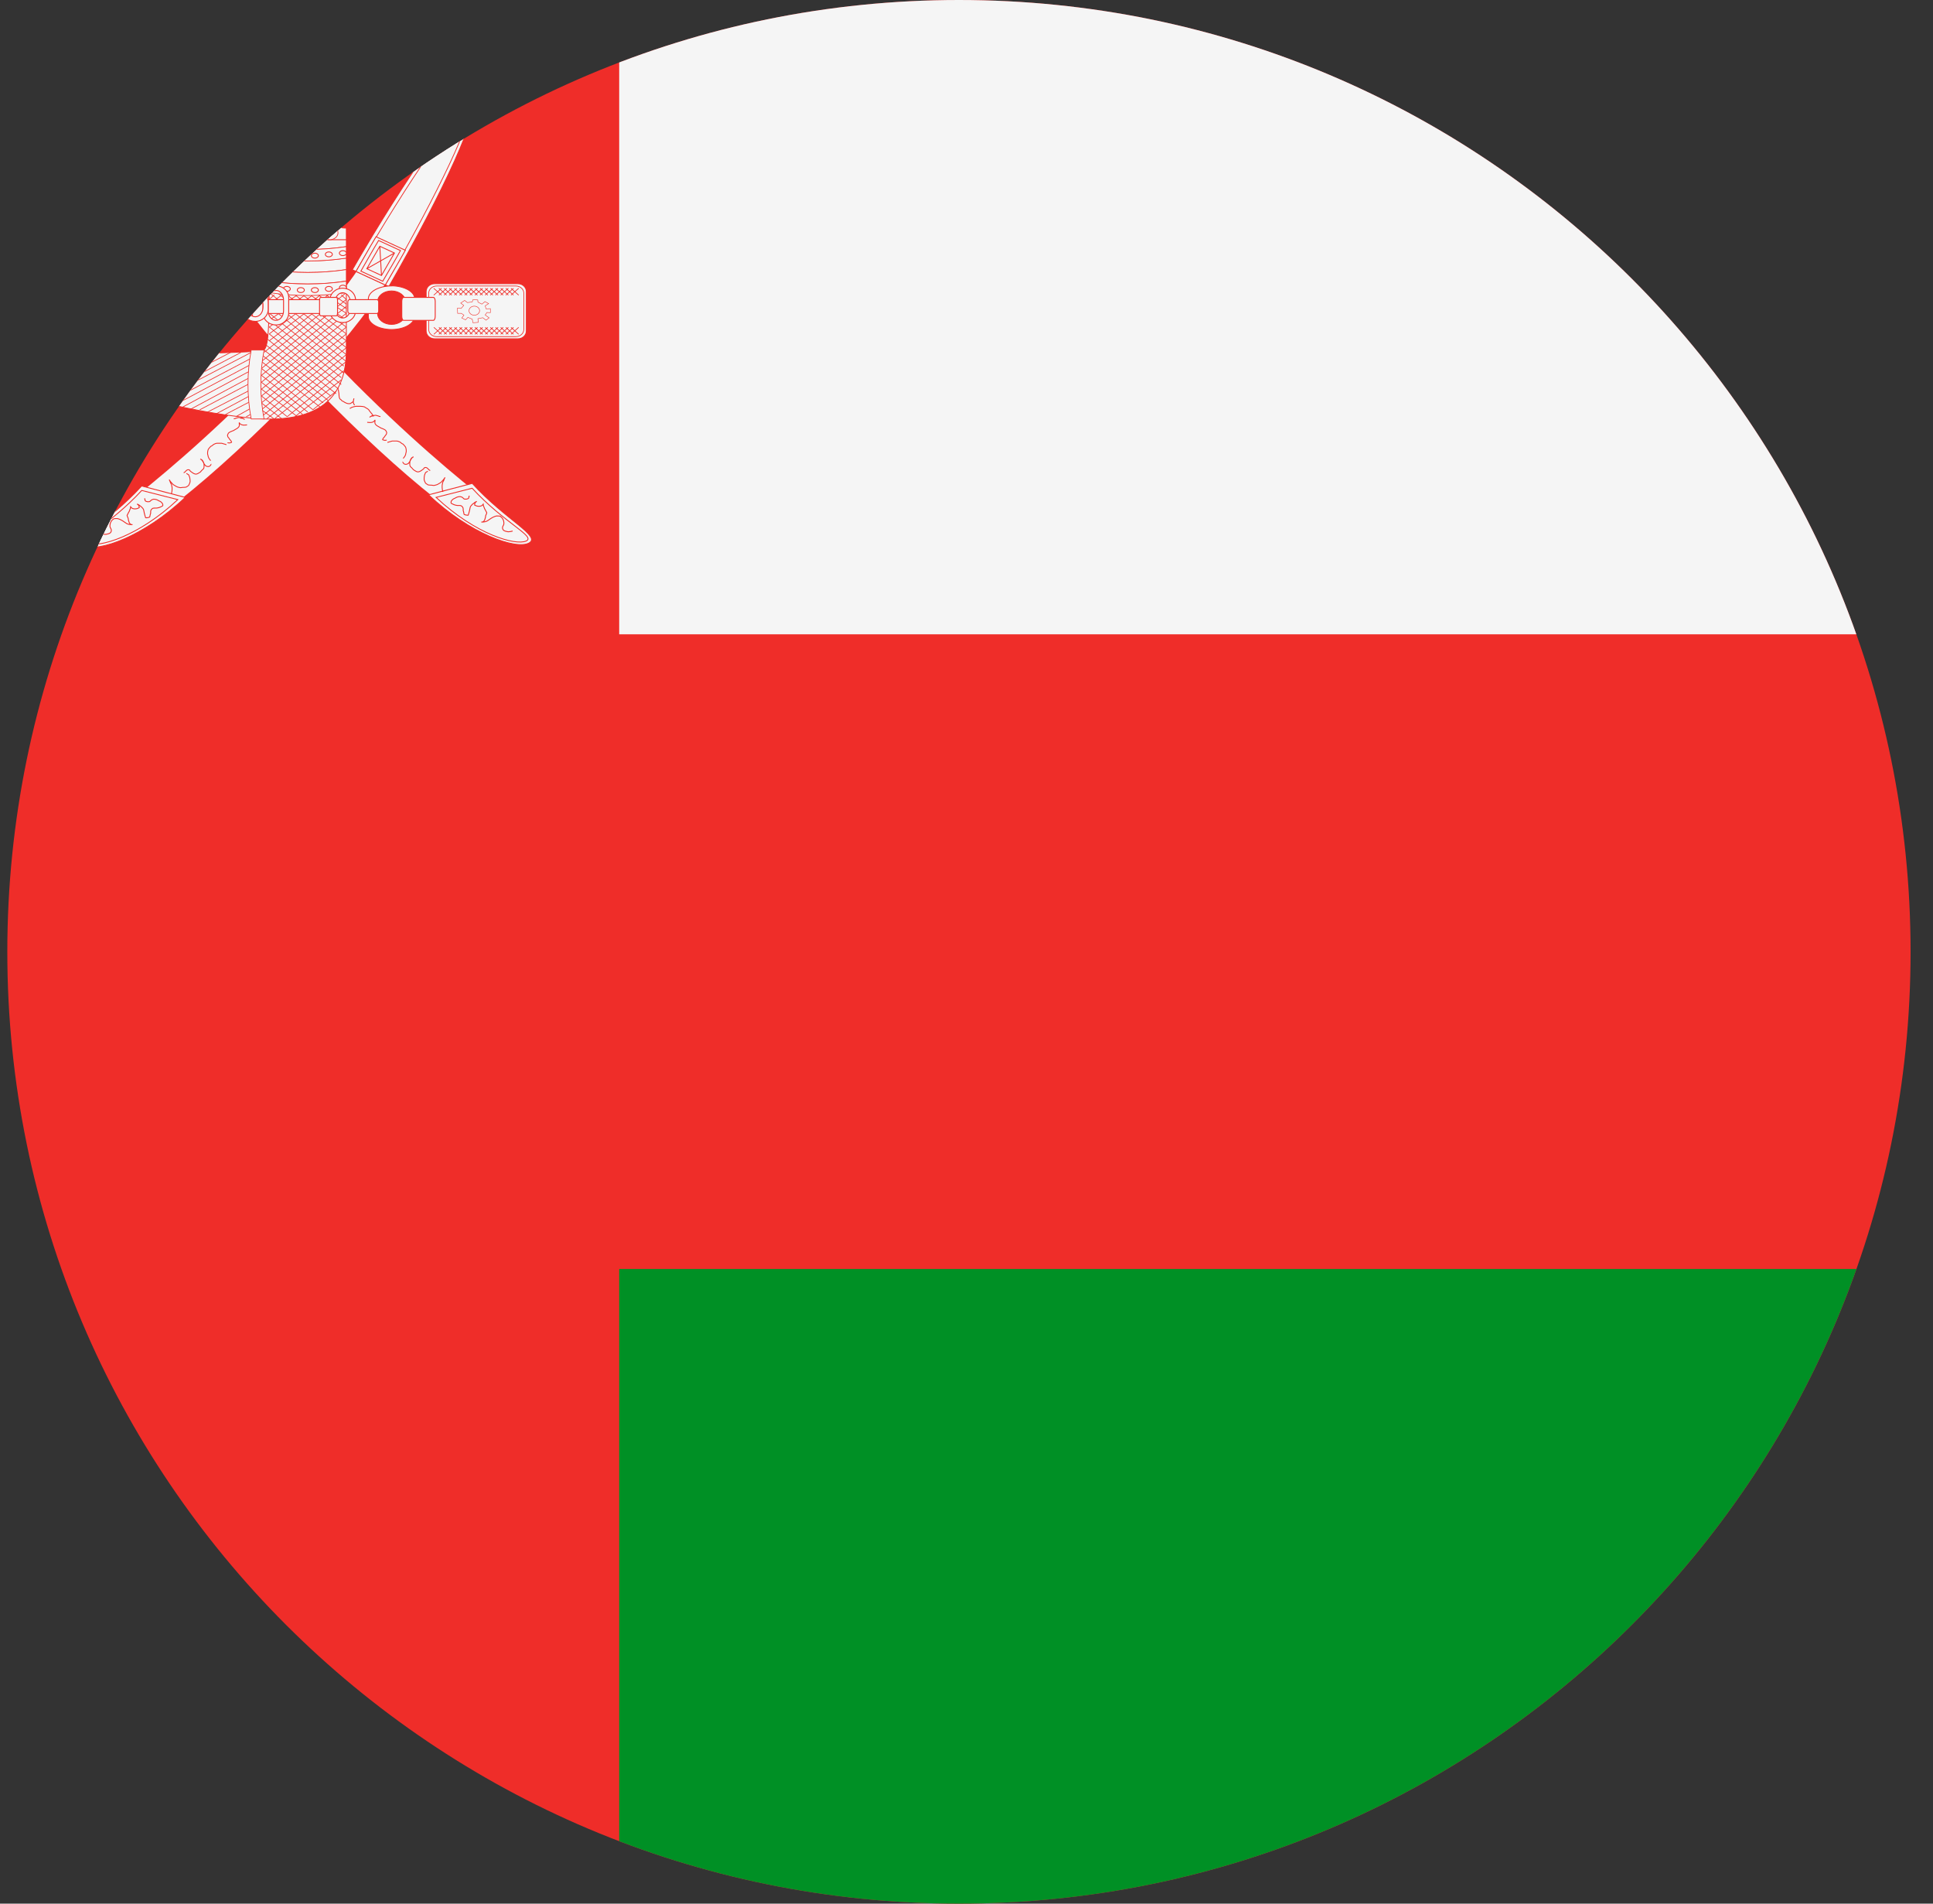 <svg width="65" height="64" viewBox="0 0 65 64" fill="none" xmlns="http://www.w3.org/2000/svg">
<rect x="0" y="0" width="65" height="64" fill="#333333" stroke="none"/>
<g id="Rounded=Oman (OM)">
<g clip-path="url(#clip0_2909_185313)">
<g id="Group">
<path id="Vector" fill-rule="evenodd" clip-rule="evenodd" d="M-2.666 -2.7H66.671V66.425H-2.666V-2.7Z" fill="#EF2D29"/>
<path id="Vector_2" fill-rule="evenodd" clip-rule="evenodd" d="M20.821 42.663H67.871V68.625H20.821V42.663Z" fill="#009025"/>
<path id="Vector_3" fill-rule="evenodd" clip-rule="evenodd" d="M20.821 -2.425H67.871V21.325H20.821V-2.425Z" fill="#F5F5F5"/>
<g id="Group_2">
<g id="Group_3">
<path id="Vector_4" d="M17.419 9.537H14.609C14.454 9.537 14.328 9.656 14.328 9.801V11.127C14.328 11.273 14.454 11.391 14.609 11.391H17.419C17.574 11.391 17.7 11.273 17.7 11.127V9.801C17.7 9.656 17.574 9.537 17.419 9.537Z" fill="#F5F5F5" stroke="#EF2D28" stroke-width="0.032"/>
<path id="Vector_5" d="M17.348 9.616H14.682C14.535 9.616 14.416 9.724 14.416 9.858V11.075C14.416 11.209 14.535 11.317 14.682 11.317H17.348C17.495 11.317 17.614 11.209 17.614 11.075V9.858C17.614 9.724 17.495 9.616 17.348 9.616Z" fill="#F5F5F5" stroke="#EF2D28" stroke-width="0.023"/>
<path id="Vector_6" fill-rule="evenodd" clip-rule="evenodd" d="M15.903 10.077L16.065 10.083L16.071 10.157L16.204 10.225L16.307 10.139L16.432 10.207L16.316 10.281L16.344 10.383L16.49 10.377V10.511L16.374 10.506L16.314 10.59L16.447 10.686L16.344 10.765L16.233 10.681L16.071 10.714L16.08 10.838L15.903 10.85L15.88 10.73L15.734 10.669L15.653 10.753L15.528 10.691L15.601 10.595L15.513 10.534H15.389L15.382 10.359L15.506 10.37L15.595 10.268L15.492 10.189L15.624 10.1L15.719 10.173L15.88 10.15L15.903 10.077Z" fill="#F5F5F5" stroke="#EF2D28" stroke-width="0.015"/>
<path id="Vector_7" d="M15.949 10.597C16.047 10.597 16.127 10.529 16.127 10.445C16.127 10.361 16.047 10.293 15.949 10.293C15.85 10.293 15.771 10.361 15.771 10.445C15.771 10.529 15.85 10.597 15.949 10.597Z" fill="#F5F5F5" stroke="#EF2D28" stroke-width="0.016"/>
<g id="Vector_8">
<path fill-rule="evenodd" clip-rule="evenodd" d="M14.848 9.692L14.586 9.923L14.848 9.692ZM15.021 9.692L14.76 9.923L15.021 9.692ZM15.191 9.692L14.933 9.923L15.191 9.692ZM15.365 9.692L15.106 9.923L15.365 9.692ZM15.538 9.692L15.279 9.923L15.538 9.692ZM15.711 9.692L15.452 9.923L15.711 9.692ZM15.884 9.692L15.626 9.923L15.884 9.692ZM16.057 9.692L15.799 9.923L16.057 9.692ZM16.231 9.692L15.97 9.923L16.231 9.692ZM16.404 9.692L16.14 9.923L16.404 9.692ZM16.572 9.692L16.314 9.923L16.572 9.692ZM16.745 9.692L16.487 9.923L16.745 9.692ZM16.055 9.692L15.799 9.923L16.055 9.692ZM16.921 9.692L16.662 9.923L16.921 9.692ZM17.094 9.692L16.836 9.923L17.094 9.692ZM17.267 9.692L17.009 9.923L17.267 9.692ZM17.441 9.692L17.182 9.923L17.441 9.692ZM17.182 9.692L17.441 9.923L17.182 9.692ZM17.009 9.692L17.267 9.923L17.009 9.692ZM16.836 9.692L17.094 9.923L16.836 9.692ZM16.662 9.692L16.921 9.923L16.662 9.692ZM16.489 9.692L16.748 9.923L16.489 9.692ZM16.316 9.692L16.575 9.923L16.316 9.692ZM16.143 9.692L16.404 9.923L16.143 9.692ZM15.97 9.692L16.228 9.923L15.97 9.692ZM15.794 9.692L16.055 9.923L15.794 9.692ZM15.623 9.692L15.882 9.923L15.623 9.692ZM15.45 9.692L15.709 9.923L15.45 9.692ZM15.277 9.692L15.535 9.923L15.277 9.692ZM15.97 9.692L16.228 9.923L15.97 9.692ZM15.106 9.692L15.362 9.923L15.106 9.692ZM14.93 9.692L15.191 9.923L14.93 9.692ZM14.757 9.692L15.018 9.923L14.757 9.692ZM14.584 9.692L14.848 9.923L14.584 9.692ZM14.848 11.005L14.589 11.239L14.848 11.005ZM15.018 11.005L14.757 11.239L15.018 11.005ZM15.194 11.005L14.933 11.239L15.194 11.005ZM15.365 11.005L15.106 11.239L15.365 11.005ZM15.538 11.005L15.279 11.239L15.538 11.005ZM15.711 11.005L15.452 11.239L15.711 11.005ZM15.884 11.005L15.628 11.239L15.884 11.005ZM16.057 11.005L15.799 11.239L16.057 11.005ZM16.231 11.005L15.97 11.239L16.231 11.005ZM16.401 11.005L16.14 11.239L16.401 11.005ZM16.579 11.005L16.319 11.239L16.579 11.005ZM16.75 11.005L16.492 11.239L16.75 11.005ZM16.057 11.005L15.799 11.239L16.057 11.005ZM16.921 11.005L16.662 11.239L16.921 11.005ZM17.094 11.005L16.836 11.239L17.094 11.005ZM17.267 11.005L17.009 11.239L17.267 11.005ZM17.441 11.005L17.182 11.239L17.441 11.005ZM17.182 11.005L17.441 11.239L17.182 11.005ZM17.009 11.005L17.267 11.239L17.009 11.005ZM16.836 11.005L17.094 11.239L16.836 11.005ZM16.662 11.005L16.921 11.239L16.662 11.005ZM16.489 11.005L16.748 11.239L16.489 11.005ZM16.316 11.005L16.577 11.239L16.316 11.005ZM16.14 11.005L16.401 11.239L16.14 11.005ZM15.97 11.005L16.228 11.239L15.97 11.005ZM15.799 11.005L16.057 11.239L15.799 11.005ZM15.626 11.005L15.884 11.239L15.626 11.005ZM15.452 11.005L15.711 11.239L15.452 11.005ZM15.279 11.005L15.538 11.239L15.279 11.005ZM15.972 11.005L16.231 11.239L15.972 11.005ZM15.108 11.005L15.365 11.239L15.108 11.005ZM14.933 11.005L15.194 11.239L14.933 11.005ZM14.76 11.005L15.021 11.239L14.76 11.005ZM14.589 11.005L14.848 11.239Z" fill="#F5F5F5"/>
<path d="M14.589 11.005L14.848 11.239M14.848 9.692L14.586 9.923L14.848 9.692ZM15.021 9.692L14.76 9.923L15.021 9.692ZM15.191 9.692L14.933 9.923L15.191 9.692ZM15.365 9.692L15.106 9.923L15.365 9.692ZM15.538 9.692L15.279 9.923L15.538 9.692ZM15.711 9.692L15.452 9.923L15.711 9.692ZM15.884 9.692L15.626 9.923L15.884 9.692ZM16.057 9.692L15.799 9.923L16.057 9.692ZM16.231 9.692L15.97 9.923L16.231 9.692ZM16.404 9.692L16.14 9.923L16.404 9.692ZM16.572 9.692L16.314 9.923L16.572 9.692ZM16.745 9.692L16.487 9.923L16.745 9.692ZM16.055 9.692L15.799 9.923L16.055 9.692ZM16.921 9.692L16.662 9.923L16.921 9.692ZM17.094 9.692L16.836 9.923L17.094 9.692ZM17.267 9.692L17.009 9.923L17.267 9.692ZM17.441 9.692L17.182 9.923L17.441 9.692ZM17.182 9.692L17.441 9.923L17.182 9.692ZM17.009 9.692L17.267 9.923L17.009 9.692ZM16.836 9.692L17.094 9.923L16.836 9.692ZM16.662 9.692L16.921 9.923L16.662 9.692ZM16.489 9.692L16.748 9.923L16.489 9.692ZM16.316 9.692L16.575 9.923L16.316 9.692ZM16.143 9.692L16.404 9.923L16.143 9.692ZM15.97 9.692L16.228 9.923L15.97 9.692ZM15.794 9.692L16.055 9.923L15.794 9.692ZM15.623 9.692L15.882 9.923L15.623 9.692ZM15.45 9.692L15.709 9.923L15.45 9.692ZM15.277 9.692L15.535 9.923L15.277 9.692ZM15.97 9.692L16.228 9.923L15.97 9.692ZM15.106 9.692L15.362 9.923L15.106 9.692ZM14.93 9.692L15.191 9.923L14.93 9.692ZM14.757 9.692L15.018 9.923L14.757 9.692ZM14.584 9.692L14.848 9.923L14.584 9.692ZM14.848 11.005L14.589 11.239L14.848 11.005ZM15.018 11.005L14.757 11.239L15.018 11.005ZM15.194 11.005L14.933 11.239L15.194 11.005ZM15.365 11.005L15.106 11.239L15.365 11.005ZM15.538 11.005L15.279 11.239L15.538 11.005ZM15.711 11.005L15.452 11.239L15.711 11.005ZM15.884 11.005L15.628 11.239L15.884 11.005ZM16.057 11.005L15.799 11.239L16.057 11.005ZM16.231 11.005L15.97 11.239L16.231 11.005ZM16.401 11.005L16.14 11.239L16.401 11.005ZM16.579 11.005L16.319 11.239L16.579 11.005ZM16.75 11.005L16.492 11.239L16.75 11.005ZM16.057 11.005L15.799 11.239L16.057 11.005ZM16.921 11.005L16.662 11.239L16.921 11.005ZM17.094 11.005L16.836 11.239L17.094 11.005ZM17.267 11.005L17.009 11.239L17.267 11.005ZM17.441 11.005L17.182 11.239L17.441 11.005ZM17.182 11.005L17.441 11.239L17.182 11.005ZM17.009 11.005L17.267 11.239L17.009 11.005ZM16.836 11.005L17.094 11.239L16.836 11.005ZM16.662 11.005L16.921 11.239L16.662 11.005ZM16.489 11.005L16.748 11.239L16.489 11.005ZM16.316 11.005L16.577 11.239L16.316 11.005ZM16.14 11.005L16.401 11.239L16.14 11.005ZM15.97 11.005L16.228 11.239L15.97 11.005ZM15.799 11.005L16.057 11.239L15.799 11.005ZM15.626 11.005L15.884 11.239L15.626 11.005ZM15.452 11.005L15.711 11.239L15.452 11.005ZM15.279 11.005L15.538 11.239L15.279 11.005ZM15.972 11.005L16.231 11.239L15.972 11.005ZM15.108 11.005L15.365 11.239L15.108 11.005ZM14.933 11.005L15.194 11.239L14.933 11.005ZM14.76 11.005L15.021 11.239L14.76 11.005Z" stroke="#EF2D28" stroke-width="0.023"/>
</g>
</g>
<g id="Group_4">
<path id="Vector_9" d="M6.094 9.45H3.283C3.129 9.45 3.003 9.568 3.003 9.714V11.04C3.003 11.185 3.129 11.304 3.283 11.304H6.094C6.249 11.304 6.374 11.185 6.374 11.04V9.714C6.374 9.568 6.249 9.45 6.094 9.45Z" fill="#F5F5F5" stroke="#EF2D28" stroke-width="0.032"/>
<path id="Vector_10" d="M6.023 9.528H3.357C3.21 9.528 3.091 9.637 3.091 9.771V10.988C3.091 11.121 3.21 11.23 3.357 11.23H6.023C6.17 11.23 6.289 11.121 6.289 10.988V9.771C6.289 9.637 6.17 9.528 6.023 9.528Z" fill="#F5F5F5" stroke="#EF2D28" stroke-width="0.023"/>
<path id="Vector_11" fill-rule="evenodd" clip-rule="evenodd" d="M4.578 9.989L4.74 9.996L4.746 10.07L4.879 10.137L4.982 10.052L5.107 10.12L4.99 10.194L5.019 10.296L5.165 10.289V10.423L5.049 10.418L4.989 10.502L5.122 10.598L5.019 10.677L4.907 10.593L4.746 10.626L4.754 10.75L4.578 10.763L4.555 10.643L4.409 10.582L4.327 10.666L4.203 10.603L4.276 10.508L4.188 10.446H4.063L4.057 10.271L4.181 10.283L4.269 10.181L4.166 10.102L4.299 10.012L4.394 10.085L4.555 10.062L4.578 9.989Z" fill="#F5F5F5" stroke="#EF2D28" stroke-width="0.015"/>
<path id="Vector_12" d="M4.624 10.509C4.722 10.509 4.802 10.441 4.802 10.358C4.802 10.274 4.722 10.206 4.624 10.206C4.525 10.206 4.445 10.274 4.445 10.358C4.445 10.441 4.525 10.509 4.624 10.509Z" fill="#F5F5F5" stroke="#EF2D28" stroke-width="0.016"/>
<g id="Vector_13">
<path fill-rule="evenodd" clip-rule="evenodd" d="M3.522 9.605L3.261 9.836L3.522 9.605ZM3.695 9.605L3.434 9.836L3.695 9.605ZM3.866 9.605L3.608 9.836L3.866 9.605ZM4.039 9.605L3.781 9.836L4.039 9.605ZM4.213 9.605L3.954 9.836L4.213 9.605ZM4.386 9.605L4.127 9.836L4.386 9.605ZM4.559 9.605L4.3 9.836L4.559 9.605ZM4.732 9.605L4.474 9.836L4.732 9.605ZM4.905 9.605L4.644 9.836L4.905 9.605ZM5.079 9.605L4.815 9.836L5.079 9.605ZM5.247 9.605L4.988 9.836L5.247 9.605ZM5.42 9.605L5.162 9.836L5.42 9.605ZM4.73 9.605L4.474 9.836L4.73 9.605ZM5.596 9.605L5.337 9.836L5.596 9.605ZM5.769 9.605L5.51 9.836L5.769 9.605ZM5.942 9.605L5.684 9.836L5.942 9.605ZM6.115 9.605L5.857 9.836L6.115 9.605ZM5.857 9.605L6.115 9.836L5.857 9.605ZM5.684 9.605L5.942 9.836L5.684 9.605ZM5.51 9.605L5.769 9.836L5.51 9.605ZM5.337 9.605L5.596 9.836L5.337 9.605ZM5.164 9.605L5.423 9.836L5.164 9.605ZM4.991 9.605L5.249 9.836L4.991 9.605ZM4.818 9.605L5.079 9.836L4.818 9.605ZM4.644 9.605L4.903 9.836L4.644 9.605ZM4.469 9.605L4.73 9.836L4.469 9.605ZM4.298 9.605L4.557 9.836L4.298 9.605ZM4.125 9.605L4.383 9.836L4.125 9.605ZM3.952 9.605L4.21 9.836L3.952 9.605ZM4.644 9.605L4.903 9.836L4.644 9.605ZM3.781 9.605L4.037 9.836L3.781 9.605ZM3.605 9.605L3.866 9.836L3.605 9.605ZM3.432 9.605L3.693 9.836L3.432 9.605ZM3.259 9.605L3.522 9.836L3.259 9.605ZM3.522 10.918L3.264 11.151L3.522 10.918ZM3.693 10.918L3.432 11.151L3.693 10.918ZM3.869 10.918L3.608 11.151L3.869 10.918ZM4.039 10.918L3.781 11.151L4.039 10.918ZM4.213 10.918L3.954 11.151L4.213 10.918ZM4.386 10.918L4.127 11.151L4.386 10.918ZM4.559 10.918L4.303 11.151L4.559 10.918ZM4.732 10.918L4.474 11.151L4.732 10.918ZM4.905 10.918L4.644 11.151L4.905 10.918ZM5.076 10.918L4.815 11.151L5.076 10.918ZM5.254 10.918L4.993 11.151L5.254 10.918ZM5.425 10.918L5.166 11.151L5.425 10.918ZM4.732 10.918L4.474 11.151L4.732 10.918ZM5.596 10.918L5.337 11.151L5.596 10.918ZM5.769 10.918L5.51 11.151L5.769 10.918ZM5.942 10.918L5.684 11.151L5.942 10.918ZM6.115 10.918L5.857 11.151L6.115 10.918ZM5.857 10.918L6.115 11.151L5.857 10.918ZM5.684 10.918L5.942 11.151L5.684 10.918ZM5.51 10.918L5.769 11.151L5.51 10.918ZM5.337 10.918L5.596 11.151L5.337 10.918ZM5.164 10.918L5.423 11.151L5.164 10.918ZM4.991 10.918L5.252 11.151L4.991 10.918ZM4.815 10.918L5.076 11.151L4.815 10.918ZM4.644 10.918L4.903 11.151L4.644 10.918ZM4.474 10.918L4.732 11.151L4.474 10.918ZM4.3 10.918L4.559 11.151L4.3 10.918ZM4.127 10.918L4.386 11.151L4.127 10.918ZM3.954 10.918L4.213 11.151L3.954 10.918ZM4.647 10.918L4.905 11.151L4.647 10.918ZM3.783 10.918L4.039 11.151L3.783 10.918ZM3.608 10.918L3.869 11.151L3.608 10.918ZM3.434 10.918L3.695 11.151L3.434 10.918ZM3.264 10.918L3.522 11.151Z" fill="#F5F5F5"/>
<path d="M3.264 10.918L3.522 11.151M3.522 9.605L3.261 9.836L3.522 9.605ZM3.695 9.605L3.434 9.836L3.695 9.605ZM3.866 9.605L3.608 9.836L3.866 9.605ZM4.039 9.605L3.781 9.836L4.039 9.605ZM4.213 9.605L3.954 9.836L4.213 9.605ZM4.386 9.605L4.127 9.836L4.386 9.605ZM4.559 9.605L4.3 9.836L4.559 9.605ZM4.732 9.605L4.474 9.836L4.732 9.605ZM4.905 9.605L4.644 9.836L4.905 9.605ZM5.079 9.605L4.815 9.836L5.079 9.605ZM5.247 9.605L4.988 9.836L5.247 9.605ZM5.42 9.605L5.162 9.836L5.42 9.605ZM4.73 9.605L4.474 9.836L4.73 9.605ZM5.596 9.605L5.337 9.836L5.596 9.605ZM5.769 9.605L5.51 9.836L5.769 9.605ZM5.942 9.605L5.684 9.836L5.942 9.605ZM6.115 9.605L5.857 9.836L6.115 9.605ZM5.857 9.605L6.115 9.836L5.857 9.605ZM5.684 9.605L5.942 9.836L5.684 9.605ZM5.51 9.605L5.769 9.836L5.51 9.605ZM5.337 9.605L5.596 9.836L5.337 9.605ZM5.164 9.605L5.423 9.836L5.164 9.605ZM4.991 9.605L5.249 9.836L4.991 9.605ZM4.818 9.605L5.079 9.836L4.818 9.605ZM4.644 9.605L4.903 9.836L4.644 9.605ZM4.469 9.605L4.73 9.836L4.469 9.605ZM4.298 9.605L4.557 9.836L4.298 9.605ZM4.125 9.605L4.383 9.836L4.125 9.605ZM3.952 9.605L4.21 9.836L3.952 9.605ZM4.644 9.605L4.903 9.836L4.644 9.605ZM3.781 9.605L4.037 9.836L3.781 9.605ZM3.605 9.605L3.866 9.836L3.605 9.605ZM3.432 9.605L3.693 9.836L3.432 9.605ZM3.259 9.605L3.522 9.836L3.259 9.605ZM3.522 10.918L3.264 11.151L3.522 10.918ZM3.693 10.918L3.432 11.151L3.693 10.918ZM3.869 10.918L3.608 11.151L3.869 10.918ZM4.039 10.918L3.781 11.151L4.039 10.918ZM4.213 10.918L3.954 11.151L4.213 10.918ZM4.386 10.918L4.127 11.151L4.386 10.918ZM4.559 10.918L4.303 11.151L4.559 10.918ZM4.732 10.918L4.474 11.151L4.732 10.918ZM4.905 10.918L4.644 11.151L4.905 10.918ZM5.076 10.918L4.815 11.151L5.076 10.918ZM5.254 10.918L4.993 11.151L5.254 10.918ZM5.425 10.918L5.166 11.151L5.425 10.918ZM4.732 10.918L4.474 11.151L4.732 10.918ZM5.596 10.918L5.337 11.151L5.596 10.918ZM5.769 10.918L5.51 11.151L5.769 10.918ZM5.942 10.918L5.684 11.151L5.942 10.918ZM6.115 10.918L5.857 11.151L6.115 10.918ZM5.857 10.918L6.115 11.151L5.857 10.918ZM5.684 10.918L5.942 11.151L5.684 10.918ZM5.51 10.918L5.769 11.151L5.51 10.918ZM5.337 10.918L5.596 11.151L5.337 10.918ZM5.164 10.918L5.423 11.151L5.164 10.918ZM4.991 10.918L5.252 11.151L4.991 10.918ZM4.815 10.918L5.076 11.151L4.815 10.918ZM4.644 10.918L4.903 11.151L4.644 10.918ZM4.474 10.918L4.732 11.151L4.474 10.918ZM4.3 10.918L4.559 11.151L4.3 10.918ZM4.127 10.918L4.386 11.151L4.127 10.918ZM3.954 10.918L4.213 11.151L3.954 10.918ZM4.647 10.918L4.905 11.151L4.647 10.918ZM3.783 10.918L4.039 11.151L3.783 10.918ZM3.608 10.918L3.869 11.151L3.608 10.918ZM3.434 10.918L3.695 11.151L3.434 10.918Z" stroke="#EF2D28" stroke-width="0.023"/>
</g>
</g>
<path id="Vector_14" fill-rule="evenodd" clip-rule="evenodd" d="M8.305 13.338C4.11 17.452 2.321 17.972 3.162 18.304C4.003 18.636 6.704 16.512 9.513 13.694C12.323 10.875 14.044 8.365 13.202 8.033C12.361 7.701 12.768 8.966 8.305 13.338Z" fill="#F5F5F5" stroke="#EF2D28" stroke-width="0.039"/>
<path id="Vector_15" fill-rule="evenodd" clip-rule="evenodd" d="M4.758 16.337L6.229 16.723C4.846 18.038 3.29 18.577 2.858 18.346C2.426 18.115 3.636 17.574 4.761 16.34L4.758 16.337Z" fill="#F5F5F5" stroke="#EF2D28" stroke-width="0.03"/>
<path id="Vector_16" fill-rule="evenodd" clip-rule="evenodd" d="M4.766 16.489L5.978 16.797C4.63 18.061 3.297 18.42 2.953 18.265C2.606 18.112 3.673 17.678 4.766 16.489Z" fill="#F5F5F5" stroke="#EF2D28" stroke-width="0.029"/>
<path id="Vector_17" d="M9.28 13.164C9.277 13.184 9.267 13.272 9.258 13.307C9.258 13.356 9.253 13.393 9.248 13.431C9.234 13.464 9.236 13.495 9.194 13.507C9.175 13.538 9.145 13.561 9.108 13.574C9.075 13.598 9.039 13.617 9 13.632C8.96 13.648 8.914 13.651 8.871 13.641C8.834 13.618 8.806 13.594 8.775 13.574C8.768 13.544 8.761 13.499 8.753 13.469C8.766 13.51 8.774 13.552 8.775 13.594C8.772 13.64 8.753 13.661 8.732 13.698" stroke="#EF2D28" stroke-width="0.029"/>
<path id="Vector_18" d="M8.881 13.801L8.87 13.792C8.896 13.815 8.886 13.804 8.828 13.772C8.786 13.754 8.742 13.745 8.688 13.735H8.537C8.479 13.735 8.439 13.743 8.398 13.754C8.367 13.781 8.322 13.796 8.29 13.821C8.261 13.84 8.239 13.867 8.226 13.897C8.197 13.923 8.178 13.963 8.151 13.983C8.139 14.027 8.115 14.025 8.097 14.059C8.149 14.062 8.188 14.068 8.216 14.097C8.261 14.117 8.178 14.077 8.161 14.059C8.127 14.05 8.118 14.041 8.065 14.041C8.017 14.025 7.986 14.051 7.936 14.059C7.907 14.074 7.898 14.079 7.86 14.079" stroke="#EF2D28" stroke-width="0.029"/>
<path id="Vector_19" d="M8.307 14.285C8.284 14.285 8.185 14.302 8.145 14.285C8.1 14.274 8.076 14.255 8.049 14.218C8.035 14.192 8.049 14.264 8.049 14.294C8.044 14.351 8.025 14.351 7.994 14.389C7.963 14.407 7.93 14.432 7.898 14.447C7.869 14.468 7.837 14.484 7.802 14.494C7.767 14.509 7.731 14.522 7.705 14.541C7.669 14.564 7.671 14.592 7.65 14.628C7.656 14.674 7.664 14.702 7.693 14.723C7.707 14.755 7.735 14.787 7.759 14.809C7.784 14.854 7.815 14.874 7.748 14.885C7.71 14.9 7.69 14.888 7.65 14.885" stroke="#EF2D28" stroke-width="0.029"/>
<path id="Vector_20" d="M7.614 14.949C7.587 14.943 7.494 14.916 7.453 14.902H7.302C7.245 14.906 7.233 14.922 7.185 14.94C7.152 14.969 7.131 14.989 7.087 15.007C7.064 15.033 7.018 15.079 7.001 15.113C6.987 15.152 6.98 15.193 6.98 15.235C6.98 15.291 6.997 15.302 7.001 15.351C7.013 15.392 7.035 15.431 7.066 15.465C7.071 15.477 7.075 15.48 7.087 15.483" stroke="#EF2D28" stroke-width="0.029"/>
<path id="Vector_21" d="M7.107 15.602C7.103 15.602 7.093 15.626 7.077 15.646C7.042 15.682 7.038 15.685 6.985 15.685C6.937 15.682 6.943 15.666 6.909 15.655C6.893 15.631 6.873 15.611 6.855 15.579C6.843 15.56 6.832 15.53 6.818 15.511C6.804 15.489 6.787 15.472 6.772 15.451C6.757 15.445 6.752 15.439 6.733 15.436C6.777 15.443 6.782 15.459 6.81 15.481C6.824 15.503 6.836 15.526 6.848 15.549C6.852 15.581 6.862 15.607 6.863 15.646C6.863 15.688 6.863 15.717 6.848 15.752C6.829 15.77 6.817 15.79 6.794 15.805C6.775 15.824 6.757 15.844 6.742 15.866L6.672 15.91C6.65 15.923 6.624 15.937 6.589 15.94C6.544 15.937 6.53 15.925 6.498 15.91C6.468 15.89 6.446 15.876 6.421 15.857C6.4 15.84 6.382 15.82 6.367 15.797C6.327 15.787 6.3 15.791 6.276 15.812C6.255 15.827 6.237 15.845 6.223 15.866C6.211 15.872 6.189 15.89 6.177 15.896" stroke="#EF2D28" stroke-width="0.029"/>
<path id="Vector_22" d="M6.268 15.917C6.28 15.921 6.326 15.953 6.344 15.963C6.356 16.004 6.376 16.025 6.382 16.068C6.393 16.107 6.393 16.152 6.393 16.199C6.382 16.247 6.362 16.282 6.344 16.319C6.314 16.34 6.299 16.355 6.259 16.377C6.221 16.383 6.183 16.387 6.136 16.387C6.106 16.396 6.051 16.401 6.023 16.387C5.98 16.381 5.948 16.364 5.918 16.349C5.883 16.33 5.862 16.31 5.824 16.292C5.804 16.265 5.775 16.24 5.748 16.208C5.724 16.177 5.707 16.159 5.69 16.124C5.706 16.163 5.725 16.199 5.737 16.237C5.76 16.276 5.772 16.291 5.775 16.339C5.791 16.378 5.786 16.426 5.786 16.471C5.781 16.501 5.78 16.558 5.766 16.584V16.613" stroke="#EF2D28" stroke-width="0.029"/>
<path id="Vector_23" d="M4.866 16.767V16.782C4.866 16.745 4.866 16.763 4.883 16.837C4.91 16.867 4.98 16.876 5.034 16.863C5.083 16.826 5.083 16.798 5.171 16.782C5.259 16.787 5.293 16.808 5.341 16.837C5.393 16.854 5.437 16.887 5.463 16.931C5.481 16.976 5.49 17.009 5.432 17.027C5.381 17.057 5.322 17.076 5.261 17.081C5.193 17.081 5.141 17.075 5.11 17.109C5.061 17.153 5.066 17.179 5.066 17.258C5.049 17.282 5.046 17.354 5.034 17.382C4.992 17.402 4.945 17.411 4.897 17.408C4.88 17.365 4.863 17.291 4.851 17.245C4.839 17.197 4.836 17.127 4.805 17.094C4.777 17.057 4.741 17.024 4.7 16.998C4.675 16.973 4.643 16.955 4.607 16.946C4.668 16.972 4.675 17.003 4.683 17.068C4.632 17.09 4.617 17.107 4.532 17.109C4.446 17.103 4.427 17.083 4.395 17.04C4.388 17.109 4.363 17.131 4.346 17.192C4.317 17.232 4.305 17.273 4.273 17.328C4.285 17.393 4.314 17.395 4.317 17.476C4.336 17.53 4.336 17.581 4.378 17.613C4.397 17.635 4.412 17.637 4.456 17.639C4.368 17.639 4.314 17.631 4.256 17.6C4.212 17.574 4.178 17.543 4.134 17.517C4.079 17.48 4.017 17.452 3.951 17.434C3.88 17.434 3.829 17.428 3.8 17.463C3.756 17.491 3.727 17.539 3.707 17.6C3.695 17.67 3.687 17.718 3.724 17.764C3.748 17.816 3.756 17.836 3.724 17.899C3.687 17.942 3.636 17.949 3.553 17.966C3.497 17.964 3.441 17.953 3.402 17.94" stroke="#EF2D28" stroke-width="0.03"/>
<g id="Group_5">
<path id="Vector_24" fill-rule="evenodd" clip-rule="evenodd" d="M13.076 9.634C14.936 6.414 16.17 3.671 15.833 3.515C15.494 3.358 13.708 5.848 11.848 9.068L13.076 9.634V9.634Z" fill="#F5F5F5" stroke="#EF2D28" stroke-width="0.029"/>
<g id="Vector_25">
<path fill-rule="evenodd" clip-rule="evenodd" d="M12.953 9.58C14.747 6.474 15.983 3.848 15.714 3.723C15.442 3.598 13.765 6.02 11.97 9.127" fill="#F5F5F5"/>
<path d="M12.953 9.58C14.747 6.474 15.983 3.848 15.714 3.723C15.442 3.598 13.765 6.02 11.97 9.127" stroke="#EF2D28" stroke-width="0.026"/>
</g>
<path id="Vector_26" fill-rule="evenodd" clip-rule="evenodd" d="M12.645 7.96C12.426 8.323 12.195 8.738 11.971 9.126L12.956 9.581C13.18 9.193 13.425 8.784 13.63 8.414L12.645 7.96Z" fill="#F5F5F5" stroke="#EF2D28" stroke-width="0.029"/>
<path id="Vector_27" fill-rule="evenodd" clip-rule="evenodd" d="M12.73 8.085C12.511 8.45 12.36 8.726 12.135 9.116L12.87 9.455C13.094 9.068 13.261 8.794 13.466 8.424L12.73 8.085Z" fill="#F5F5F5" stroke="#EF2D28" stroke-width="0.029"/>
<g id="Vector_28">
<path fill-rule="evenodd" clip-rule="evenodd" d="M13.264 8.506L12.772 8.279L12.335 9.034L12.828 9.262L13.264 8.506ZM13.264 8.506L12.335 9.034L13.264 8.506ZM12.828 9.262L12.772 8.279L12.828 9.262ZM15.485 4.662L14.993 4.434Z" fill="#F5F5F5"/>
<path d="M15.485 4.662L14.993 4.434M13.264 8.506L12.772 8.279L12.335 9.034L12.828 9.262L13.264 8.506ZM13.264 8.506L12.335 9.034L13.264 8.506ZM12.828 9.262L12.772 8.279L12.828 9.262Z" stroke="#EF2D28" stroke-width="0.029"/>
</g>
<path id="Vector_29" d="M15.482 4.304C15.407 4.323 15.332 4.285 15.315 4.218C15.297 4.152 15.345 4.082 15.421 4.063C15.496 4.044 15.572 4.082 15.588 4.149C15.606 4.215 15.558 4.285 15.482 4.304Z" fill="#EF0000" stroke="#EF2D28" stroke-width="0.038"/>
</g>
<path id="Vector_30" fill-rule="evenodd" clip-rule="evenodd" d="M12.35 13.263C16.544 17.377 18.334 17.897 17.492 18.229C16.651 18.561 13.951 16.437 11.141 13.619C8.332 10.8 6.611 8.29 7.452 7.958C8.293 7.626 7.887 8.891 12.35 13.263Z" fill="#F5F5F5" stroke="#EF2D28" stroke-width="0.039"/>
<path id="Vector_31" fill-rule="evenodd" clip-rule="evenodd" d="M15.883 16.25L14.412 16.636C15.795 17.951 17.352 18.49 17.784 18.259C18.215 18.027 17.005 17.486 15.881 16.252L15.883 16.25Z" fill="#F5F5F5" stroke="#EF2D28" stroke-width="0.03"/>
<path id="Vector_32" fill-rule="evenodd" clip-rule="evenodd" d="M15.876 16.414L14.664 16.722C16.011 17.986 17.345 18.345 17.689 18.19C18.036 18.037 16.969 17.603 15.876 16.414Z" fill="#F5F5F5" stroke="#EF2D28" stroke-width="0.029"/>
<path id="Vector_33" d="M11.375 13.089C11.378 13.109 11.389 13.197 11.397 13.232C11.397 13.281 11.402 13.318 11.408 13.356C11.421 13.389 11.42 13.42 11.461 13.432C11.48 13.463 11.51 13.486 11.547 13.499C11.58 13.523 11.616 13.542 11.655 13.557C11.696 13.573 11.741 13.576 11.784 13.566C11.822 13.543 11.849 13.519 11.88 13.499C11.887 13.469 11.894 13.425 11.902 13.394C11.889 13.435 11.882 13.477 11.88 13.519C11.883 13.565 11.902 13.586 11.923 13.623" stroke="#EF2D28" stroke-width="0.029"/>
<path id="Vector_34" d="M11.774 13.726L11.784 13.717C11.758 13.74 11.768 13.729 11.827 13.697C11.868 13.679 11.913 13.67 11.966 13.66H12.117C12.175 13.66 12.215 13.668 12.256 13.679C12.287 13.706 12.332 13.722 12.364 13.746C12.393 13.765 12.416 13.792 12.428 13.822C12.457 13.848 12.476 13.888 12.504 13.908C12.516 13.952 12.54 13.95 12.557 13.984C12.505 13.987 12.466 13.993 12.438 14.022C12.394 14.042 12.476 14.002 12.493 13.984C12.528 13.975 12.536 13.966 12.59 13.966C12.638 13.95 12.669 13.976 12.718 13.984C12.748 13.999 12.756 14.004 12.794 14.004" stroke="#EF2D28" stroke-width="0.029"/>
<path id="Vector_35" d="M12.348 14.198C12.37 14.198 12.47 14.214 12.509 14.198C12.554 14.187 12.578 14.167 12.605 14.13C12.619 14.105 12.605 14.176 12.605 14.207C12.611 14.263 12.629 14.263 12.66 14.301C12.691 14.32 12.724 14.344 12.757 14.359C12.785 14.38 12.818 14.396 12.853 14.407C12.887 14.422 12.923 14.434 12.949 14.454C12.985 14.477 12.983 14.504 13.004 14.541C12.999 14.587 12.99 14.614 12.961 14.636C12.947 14.668 12.92 14.7 12.896 14.721C12.87 14.767 12.839 14.787 12.906 14.797C12.944 14.812 12.964 14.8 13.004 14.797" stroke="#EF2D28" stroke-width="0.029"/>
<path id="Vector_36" d="M13.027 14.874C13.055 14.868 13.148 14.841 13.189 14.827H13.34C13.397 14.832 13.409 14.847 13.457 14.865C13.489 14.894 13.51 14.914 13.555 14.932C13.577 14.958 13.623 15.004 13.641 15.037C13.655 15.077 13.662 15.118 13.661 15.159C13.661 15.216 13.644 15.227 13.641 15.275C13.629 15.317 13.606 15.357 13.575 15.39C13.57 15.402 13.567 15.405 13.555 15.408" stroke="#EF2D28" stroke-width="0.029"/>
<path id="Vector_37" d="M13.534 15.527C13.539 15.527 13.549 15.551 13.565 15.571C13.6 15.607 13.604 15.61 13.656 15.61C13.705 15.607 13.699 15.591 13.733 15.58C13.749 15.556 13.768 15.536 13.787 15.504C13.799 15.485 13.81 15.454 13.823 15.436C13.838 15.414 13.855 15.397 13.87 15.376C13.884 15.37 13.889 15.364 13.909 15.361C13.865 15.368 13.86 15.383 13.832 15.406C13.818 15.428 13.805 15.451 13.794 15.474C13.789 15.506 13.779 15.532 13.778 15.571C13.778 15.614 13.778 15.642 13.794 15.677C13.812 15.695 13.825 15.715 13.848 15.73C13.867 15.749 13.884 15.769 13.9 15.79L13.97 15.835C13.992 15.848 14.017 15.862 14.053 15.865C14.098 15.862 14.111 15.85 14.144 15.835C14.173 15.815 14.195 15.801 14.221 15.782C14.242 15.765 14.26 15.745 14.275 15.722C14.315 15.712 14.342 15.716 14.366 15.738C14.387 15.752 14.405 15.77 14.418 15.79C14.431 15.796 14.453 15.815 14.465 15.821" stroke="#EF2D28" stroke-width="0.029"/>
<path id="Vector_38" d="M14.386 15.842C14.374 15.846 14.328 15.878 14.31 15.888C14.298 15.929 14.278 15.95 14.272 15.993C14.262 16.032 14.262 16.078 14.262 16.124C14.272 16.172 14.292 16.207 14.31 16.244C14.341 16.265 14.356 16.28 14.395 16.302C14.433 16.308 14.471 16.312 14.518 16.312C14.548 16.321 14.603 16.326 14.632 16.312C14.674 16.306 14.706 16.29 14.736 16.274C14.771 16.255 14.793 16.235 14.83 16.217C14.85 16.19 14.879 16.165 14.906 16.133C14.931 16.102 14.947 16.084 14.964 16.049C14.949 16.088 14.929 16.124 14.917 16.162C14.894 16.201 14.882 16.216 14.879 16.264C14.864 16.303 14.868 16.351 14.868 16.396C14.873 16.426 14.874 16.483 14.888 16.509V16.538" stroke="#EF2D28" stroke-width="0.029"/>
<path id="Vector_39" d="M15.776 16.68V16.695C15.776 16.658 15.776 16.675 15.759 16.749C15.732 16.78 15.661 16.789 15.607 16.776C15.559 16.738 15.559 16.71 15.471 16.695C15.383 16.699 15.349 16.721 15.3 16.749C15.248 16.767 15.205 16.8 15.178 16.843C15.161 16.889 15.151 16.922 15.21 16.939C15.261 16.97 15.32 16.988 15.381 16.994C15.449 16.994 15.5 16.987 15.532 17.022C15.581 17.066 15.576 17.092 15.576 17.17C15.593 17.194 15.595 17.266 15.607 17.295C15.649 17.314 15.697 17.323 15.744 17.321C15.761 17.277 15.778 17.203 15.79 17.157C15.803 17.109 15.805 17.039 15.837 17.007C15.865 16.969 15.9 16.937 15.942 16.911C15.966 16.886 15.999 16.868 16.034 16.858C15.973 16.885 15.966 16.915 15.959 16.98C16.01 17.002 16.025 17.02 16.11 17.022C16.195 17.015 16.215 16.996 16.247 16.952C16.254 17.022 16.278 17.044 16.296 17.105C16.325 17.144 16.337 17.186 16.369 17.24C16.356 17.305 16.327 17.308 16.325 17.388C16.305 17.443 16.305 17.493 16.264 17.526C16.244 17.547 16.23 17.55 16.186 17.552C16.273 17.552 16.327 17.543 16.386 17.513C16.43 17.486 16.464 17.456 16.508 17.43C16.563 17.393 16.625 17.365 16.691 17.347C16.761 17.347 16.813 17.34 16.842 17.375C16.886 17.404 16.915 17.452 16.935 17.513C16.947 17.582 16.954 17.63 16.918 17.676C16.893 17.729 16.886 17.748 16.918 17.811C16.954 17.855 17.005 17.862 17.088 17.879C17.144 17.877 17.201 17.866 17.239 17.853" stroke="#EF2D28" stroke-width="0.03"/>
<g id="Group_6">
<path id="Vector_40" fill-rule="evenodd" clip-rule="evenodd" d="M7.567 9.547C5.707 6.327 4.473 3.583 4.809 3.428C5.149 3.271 6.934 5.76 8.795 8.98L7.567 9.547V9.547Z" fill="#F5F5F5" stroke="#EF2D28" stroke-width="0.029"/>
<g id="Vector_41">
<path fill-rule="evenodd" clip-rule="evenodd" d="M7.69 9.493C5.895 6.386 4.659 3.76 4.929 3.636C5.2 3.51 6.878 5.933 8.672 9.039" fill="#F5F5F5"/>
<path d="M7.69 9.493C5.895 6.386 4.659 3.76 4.929 3.636C5.2 3.51 6.878 5.933 8.672 9.039" stroke="#EF2D28" stroke-width="0.026"/>
</g>
<path id="Vector_42" fill-rule="evenodd" clip-rule="evenodd" d="M7.998 7.872C8.216 8.235 8.448 8.651 8.672 9.039L7.687 9.493C7.463 9.106 7.217 8.696 7.013 8.327L7.998 7.872Z" fill="#F5F5F5" stroke="#EF2D28" stroke-width="0.029"/>
<path id="Vector_43" fill-rule="evenodd" clip-rule="evenodd" d="M7.912 7.997C8.132 8.362 8.283 8.639 8.508 9.028L7.772 9.368C7.549 8.98 7.382 8.706 7.177 8.337L7.912 7.997Z" fill="#F5F5F5" stroke="#EF2D28" stroke-width="0.029"/>
<g id="Vector_44">
<path fill-rule="evenodd" clip-rule="evenodd" d="M7.378 8.418L7.871 8.191L8.307 8.947L7.815 9.174L7.378 8.418ZM7.378 8.418L8.307 8.947L7.378 8.418ZM7.815 9.174L7.871 8.191L7.815 9.174ZM5.157 4.574L5.65 4.347Z" fill="#F5F5F5"/>
<path d="M5.157 4.574L5.65 4.347M7.378 8.418L7.871 8.191L8.307 8.947L7.815 9.174L7.378 8.418ZM7.378 8.418L8.307 8.947L7.378 8.418ZM7.815 9.174L7.871 8.191L7.815 9.174Z" stroke="#EF2D28" stroke-width="0.029"/>
</g>
<path id="Vector_45" d="M5.16 4.217C5.236 4.236 5.311 4.197 5.328 4.131C5.345 4.064 5.298 3.995 5.222 3.976C5.146 3.956 5.071 3.995 5.054 4.061C5.037 4.128 5.084 4.197 5.16 4.217Z" fill="#EF0000" stroke="#EF2D28" stroke-width="0.038"/>
</g>
<g id="Group_7">
<path id="Vector_46" fill-rule="evenodd" clip-rule="evenodd" d="M9.054 7.906C9.054 10.61 9.07 11.629 8.872 11.768C8.683 11.919 3.437 11.768 3.437 12.54C3.437 13.312 7.756 14.089 9.054 14.089C10.784 14.089 11.646 13.315 11.646 11.768V7.908H9.054V7.906Z" fill="#F5F5F5" stroke="#EF2D28" stroke-width="0.027"/>
<path id="Vector_47" fill-rule="evenodd" clip-rule="evenodd" d="M9.055 8.678V9.064C9.912 9.192 10.788 9.192 11.645 9.064V8.678C10.788 8.806 9.912 8.806 9.055 8.678V8.678Z" fill="#F5F5F5" stroke="#EF2D28" stroke-width="0.023"/>
<path id="Vector_48" fill-rule="evenodd" clip-rule="evenodd" d="M9.055 7.906V8.292C9.912 8.42 10.788 8.42 11.645 8.292V7.906C10.788 8.034 9.912 8.034 9.055 7.906V7.906Z" fill="#F5F5F5" stroke="#EF2D28" stroke-width="0.023"/>
<path id="Vector_49" fill-rule="evenodd" clip-rule="evenodd" d="M9.055 8.292V8.678C9.912 8.806 10.788 8.806 11.645 8.678V8.292C10.788 8.42 9.912 8.42 9.055 8.292V8.292Z" fill="#F5F5F5" stroke="#EF2D28" stroke-width="0.023"/>
<path id="Vector_50" fill-rule="evenodd" clip-rule="evenodd" d="M9.055 9.064V9.45C9.912 9.578 10.788 9.578 11.645 9.45V9.064C10.788 9.192 9.912 9.192 9.055 9.064V9.064Z" fill="#F5F5F5" stroke="#EF2D28" stroke-width="0.023"/>
<path id="Vector_51" d="M9.172 8.594C9.238 8.594 9.291 8.556 9.291 8.51C9.291 8.464 9.238 8.427 9.172 8.427C9.107 8.427 9.054 8.464 9.054 8.51C9.054 8.556 9.107 8.594 9.172 8.594Z" fill="#F5F5F5" stroke="#EF2D28" stroke-width="0.029"/>
<path id="Vector_52" d="M9.644 8.635C9.709 8.635 9.762 8.598 9.762 8.552C9.762 8.506 9.709 8.469 9.644 8.469C9.578 8.469 9.525 8.506 9.525 8.552C9.525 8.598 9.578 8.635 9.644 8.635Z" fill="#F5F5F5" stroke="#EF2D28" stroke-width="0.029"/>
<path id="Vector_53" d="M10.116 8.678C10.181 8.678 10.234 8.64 10.234 8.594C10.234 8.548 10.181 8.511 10.116 8.511C10.05 8.511 9.997 8.548 9.997 8.594C9.997 8.64 10.05 8.678 10.116 8.678Z" fill="#F5F5F5" stroke="#EF2D28" stroke-width="0.029"/>
<path id="Vector_54" d="M10.587 8.678C10.653 8.678 10.706 8.64 10.706 8.594C10.706 8.548 10.653 8.511 10.587 8.511C10.522 8.511 10.469 8.548 10.469 8.594C10.469 8.64 10.522 8.678 10.587 8.678Z" fill="#F5F5F5" stroke="#EF2D28" stroke-width="0.029"/>
<path id="Vector_55" d="M11.058 8.635C11.123 8.635 11.176 8.598 11.176 8.552C11.176 8.506 11.123 8.469 11.058 8.469C10.992 8.469 10.94 8.506 10.94 8.552C10.94 8.598 10.992 8.635 11.058 8.635Z" fill="#F5F5F5" stroke="#EF2D28" stroke-width="0.029"/>
<path id="Vector_56" d="M11.53 8.594C11.596 8.594 11.649 8.556 11.649 8.51C11.649 8.464 11.596 8.427 11.53 8.427C11.465 8.427 11.412 8.464 11.412 8.51C11.412 8.556 11.465 8.594 11.53 8.594Z" fill="#F5F5F5" stroke="#EF2D28" stroke-width="0.029"/>
<g id="Vector_57">
<path fill-rule="evenodd" clip-rule="evenodd" d="M9.054 9.836L11.645 11.923L9.054 9.836ZM9.313 9.836L11.648 11.69L9.313 9.836ZM9.657 9.914L11.648 11.461L9.657 9.914ZM9.916 9.912L11.648 11.227L9.916 9.912ZM10.177 9.914L11.645 10.996L10.177 9.914ZM10.435 9.914L11.645 10.765L10.435 9.914ZM10.694 9.914L11.645 10.532L10.694 9.914ZM10.957 9.914L11.65 10.377L10.957 9.914ZM11.213 9.914L11.648 10.224L11.213 9.914ZM11.475 9.914L11.645 10.067L11.475 9.914ZM9.054 10.067L11.645 12.156L9.054 10.067ZM11.645 9.838L8.791 12.154L11.645 9.838ZM11.384 9.836L8.879 11.847L11.384 9.836ZM11.04 9.914L9.052 11.459L11.04 9.914ZM10.779 9.914L9.052 11.227L10.779 9.914ZM10.523 9.914L9.054 10.996L10.523 9.914ZM10.264 9.914L9.054 10.765L10.264 9.914ZM10.006 9.914L9.054 10.532L10.006 9.914ZM9.742 9.914L9.052 10.377L9.742 9.914ZM9.484 9.914L9.052 10.224L9.484 9.914ZM9.223 9.914L9.052 10.067L9.223 9.914ZM11.645 10.067L8.791 12.39L11.645 10.067ZM11.645 10.303L8.791 12.619L11.645 10.303ZM11.645 10.532L8.791 12.85L11.645 10.532ZM11.645 10.763L8.791 13.085L11.645 10.763ZM11.645 10.998L8.791 13.315L11.645 10.998ZM11.645 11.227L8.791 13.546L11.645 11.227ZM11.645 11.459L8.791 13.777L11.645 11.459ZM11.645 11.692L8.791 14.01L11.645 11.692ZM11.645 11.923L8.964 14.086L11.645 11.923ZM11.645 12.154L9.225 14.086L11.645 12.154ZM11.557 12.464L9.655 14.01L11.557 12.464ZM11.475 12.771L9.918 14.008L11.475 12.771ZM11.301 13.157L10.521 13.775L11.301 13.157ZM9.054 10.298L11.56 12.307L9.054 10.298ZM9.054 10.53L11.56 12.54L9.054 10.53ZM9.054 10.765L11.475 12.695L9.054 10.765ZM9.054 10.994L11.475 12.928L9.054 10.994ZM9.054 11.227L11.387 13.081L9.054 11.227ZM8.967 11.382L11.301 13.236L8.967 11.382ZM8.967 11.616L11.128 13.317L8.967 11.616ZM8.881 11.768L11.043 13.469L8.881 11.768ZM8.791 11.921L10.865 13.543L8.791 11.921ZM8.791 12.152L10.779 13.698L8.791 12.152ZM8.791 12.385L10.523 13.775Z" fill="#F5F5F5"/>
<path d="M8.791 12.385L10.523 13.775M9.054 9.836L11.645 11.923L9.054 9.836ZM9.313 9.836L11.648 11.69L9.313 9.836ZM9.657 9.914L11.648 11.461L9.657 9.914ZM9.916 9.912L11.648 11.227L9.916 9.912ZM10.177 9.914L11.645 10.996L10.177 9.914ZM10.435 9.914L11.645 10.765L10.435 9.914ZM10.694 9.914L11.645 10.532L10.694 9.914ZM10.957 9.914L11.65 10.377L10.957 9.914ZM11.213 9.914L11.648 10.224L11.213 9.914ZM11.475 9.914L11.645 10.067L11.475 9.914ZM9.054 10.067L11.645 12.156L9.054 10.067ZM11.645 9.838L8.791 12.154L11.645 9.838ZM11.384 9.836L8.879 11.847L11.384 9.836ZM11.04 9.914L9.052 11.459L11.04 9.914ZM10.779 9.914L9.052 11.227L10.779 9.914ZM10.523 9.914L9.054 10.996L10.523 9.914ZM10.264 9.914L9.054 10.765L10.264 9.914ZM10.006 9.914L9.054 10.532L10.006 9.914ZM9.742 9.914L9.052 10.377L9.742 9.914ZM9.484 9.914L9.052 10.224L9.484 9.914ZM9.223 9.914L9.052 10.067L9.223 9.914ZM11.645 10.067L8.791 12.39L11.645 10.067ZM11.645 10.303L8.791 12.619L11.645 10.303ZM11.645 10.532L8.791 12.85L11.645 10.532ZM11.645 10.763L8.791 13.085L11.645 10.763ZM11.645 10.998L8.791 13.315L11.645 10.998ZM11.645 11.227L8.791 13.546L11.645 11.227ZM11.645 11.459L8.791 13.777L11.645 11.459ZM11.645 11.692L8.791 14.01L11.645 11.692ZM11.645 11.923L8.964 14.086L11.645 11.923ZM11.645 12.154L9.225 14.086L11.645 12.154ZM11.557 12.464L9.655 14.01L11.557 12.464ZM11.475 12.771L9.918 14.008L11.475 12.771ZM11.301 13.157L10.521 13.775L11.301 13.157ZM9.054 10.298L11.56 12.307L9.054 10.298ZM9.054 10.53L11.56 12.54L9.054 10.53ZM9.054 10.765L11.475 12.695L9.054 10.765ZM9.054 10.994L11.475 12.928L9.054 10.994ZM9.054 11.227L11.387 13.081L9.054 11.227ZM8.967 11.382L11.301 13.236L8.967 11.382ZM8.967 11.616L11.128 13.317L8.967 11.616ZM8.881 11.768L11.043 13.469L8.881 11.768ZM8.791 11.921L10.865 13.543L8.791 11.921ZM8.791 12.152L10.779 13.698L8.791 12.152Z" stroke="#EF2D28" stroke-width="0.023"/>
</g>
<path id="Vector_58" fill-rule="evenodd" clip-rule="evenodd" d="M9.055 9.452V9.838C9.912 9.967 10.788 9.967 11.645 9.838V9.452C10.788 9.581 9.912 9.581 9.055 9.452V9.452Z" fill="#F5F5F5" stroke="#EF2D28" stroke-width="0.023"/>
<g id="Vector_59">
<path fill-rule="evenodd" clip-rule="evenodd" d="M8.793 12.619L10.35 13.855L8.793 12.619ZM8.793 12.852L10.177 13.932L8.793 12.852ZM8.793 13.081L10.003 14.01L8.793 13.081ZM8.793 13.312L9.659 14.01L8.793 13.312ZM8.791 13.546L9.484 14.086L8.791 13.546ZM8.791 13.777L9.223 14.086Z" fill="#F5F5F5"/>
<path d="M8.791 13.777L9.223 14.086M8.793 12.619L10.35 13.855L8.793 12.619ZM8.793 12.852L10.177 13.932L8.793 12.852ZM8.793 13.081L10.003 14.01L8.793 13.081ZM8.793 13.312L9.659 14.01L8.793 13.312ZM8.791 13.546L9.484 14.086L8.791 13.546Z" stroke="#EF2D28" stroke-width="0.023"/>
</g>
<path id="Vector_60" d="M9.172 9.754C9.238 9.754 9.291 9.717 9.291 9.671C9.291 9.625 9.238 9.587 9.172 9.587C9.107 9.587 9.054 9.625 9.054 9.671C9.054 9.717 9.107 9.754 9.172 9.754Z" fill="#F5F5F5" stroke="#EF2D28" stroke-width="0.029"/>
<path id="Vector_61" d="M9.644 9.796C9.709 9.796 9.762 9.758 9.762 9.712C9.762 9.666 9.709 9.629 9.644 9.629C9.578 9.629 9.525 9.666 9.525 9.712C9.525 9.758 9.578 9.796 9.644 9.796Z" fill="#F5F5F5" stroke="#EF2D28" stroke-width="0.029"/>
<path id="Vector_62" d="M10.116 9.836C10.181 9.836 10.234 9.799 10.234 9.752C10.234 9.706 10.181 9.669 10.116 9.669C10.05 9.669 9.997 9.706 9.997 9.752C9.997 9.799 10.05 9.836 10.116 9.836Z" fill="#F5F5F5" stroke="#EF2D28" stroke-width="0.029"/>
<path id="Vector_63" d="M10.587 9.836C10.653 9.836 10.706 9.799 10.706 9.752C10.706 9.706 10.653 9.669 10.587 9.669C10.522 9.669 10.469 9.706 10.469 9.752C10.469 9.799 10.522 9.836 10.587 9.836Z" fill="#F5F5F5" stroke="#EF2D28" stroke-width="0.029"/>
<path id="Vector_64" d="M11.058 9.796C11.123 9.796 11.176 9.758 11.176 9.712C11.176 9.666 11.123 9.629 11.058 9.629C10.992 9.629 10.94 9.666 10.94 9.712C10.94 9.758 10.992 9.796 11.058 9.796Z" fill="#F5F5F5" stroke="#EF2D28" stroke-width="0.029"/>
<path id="Vector_65" d="M11.53 9.754C11.596 9.754 11.649 9.717 11.649 9.671C11.649 9.625 11.596 9.587 11.53 9.587C11.465 9.587 11.412 9.625 11.412 9.671C11.412 9.717 11.465 9.754 11.53 9.754Z" fill="#F5F5F5" stroke="#EF2D28" stroke-width="0.029"/>
<g id="Vector_66">
<path fill-rule="evenodd" clip-rule="evenodd" d="M5.337 13.469L8.448 11.847L5.337 13.469ZM5.164 13.391L8.104 11.847L5.164 13.391ZM5.079 13.236L7.757 11.847L5.079 13.236ZM4.991 13.083L7.326 11.847L4.991 13.083ZM4.815 12.928L6.977 11.847L4.815 12.928ZM4.903 12.697L6.372 11.923L4.903 12.697ZM4.815 12.54L5.938 11.923L4.815 12.54ZM4.815 12.309L5.596 11.923L4.815 12.309ZM5.596 13.546L8.533 11.999L5.596 13.546ZM5.857 13.622L8.621 12.154L5.857 13.622ZM6.116 13.7L8.709 12.309L6.116 13.7ZM6.374 13.777L8.536 12.619L6.374 13.777ZM6.718 13.777L8.621 12.774L6.718 13.777ZM6.977 13.855L8.619 13.005L6.977 13.855ZM7.235 13.932L8.533 13.236L7.235 13.932ZM7.582 13.934L8.619 13.391L7.582 13.934ZM7.928 14.01L8.621 13.622L7.928 14.01ZM8.28 14.01L8.711 13.779Z" fill="#F5F5F5"/>
<path d="M8.28 14.01L8.711 13.779M5.337 13.469L8.448 11.847L5.337 13.469ZM5.164 13.391L8.104 11.847L5.164 13.391ZM5.079 13.236L7.757 11.847L5.079 13.236ZM4.991 13.083L7.326 11.847L4.991 13.083ZM4.815 12.928L6.977 11.847L4.815 12.928ZM4.903 12.697L6.372 11.923L4.903 12.697ZM4.815 12.54L5.938 11.923L4.815 12.54ZM4.815 12.309L5.596 11.923L4.815 12.309ZM5.596 13.546L8.533 11.999L5.596 13.546ZM5.857 13.622L8.621 12.154L5.857 13.622ZM6.116 13.7L8.709 12.309L6.116 13.7ZM6.374 13.777L8.536 12.619L6.374 13.777ZM6.718 13.777L8.621 12.774L6.718 13.777ZM6.977 13.855L8.619 13.005L6.977 13.855ZM7.235 13.932L8.533 13.236L7.235 13.932ZM7.582 13.934L8.619 13.391L7.582 13.934ZM7.928 14.01L8.621 13.622L7.928 14.01Z" stroke="#EF2D28" stroke-width="0.023"/>
</g>
<path id="Vector_67" fill-rule="evenodd" clip-rule="evenodd" d="M8.879 11.77H8.447C8.303 12.537 8.303 13.32 8.447 14.086H8.879C8.735 13.32 8.735 12.537 8.879 11.77V11.77Z" fill="#F5F5F5" stroke="#EF2D28" stroke-width="0.023"/>
<g id="Vector_68">
<path fill-rule="evenodd" clip-rule="evenodd" d="M3.78 12.85L4.817 12.078L3.78 12.85ZM3.78 12.309L4.817 13.236Z" fill="#F5F5F5"/>
<path d="M3.78 12.309L4.817 13.236M3.78 12.85L4.817 12.078L3.78 12.85Z" stroke="#EF2D28" stroke-width="0.023"/>
</g>
<path id="Vector_69" fill-rule="evenodd" clip-rule="evenodd" d="M5.337 11.921L4.818 11.999C4.703 12.489 4.703 12.901 4.818 13.391L5.337 13.544C5.222 13.056 5.222 12.412 5.337 11.921V11.921Z" fill="#F5F5F5" stroke="#EF2D28" stroke-width="0.016"/>
<path id="Vector_70" fill-rule="evenodd" clip-rule="evenodd" d="M11.646 8.059V7.668C11.255 7.673 10.995 7.439 10.995 7.206L9.702 7.208C9.702 7.439 9.446 7.673 9.055 7.673V8.059H11.646V8.059Z" fill="#F5F5F5" stroke="#EF2D28" stroke-width="0.028"/>
<path id="Vector_71" fill-rule="evenodd" clip-rule="evenodd" d="M9.792 6.746H10.904V7.21H9.792V6.746ZM9.887 6.281H10.812V6.746H9.885L9.887 6.281ZM9.887 5.819H10.812V6.281H9.885L9.887 5.819ZM9.98 5.199H10.719V5.819H9.98V5.199ZM9.948 4.659H10.753V5.199H9.948V4.659Z" fill="#F5F5F5" stroke="#EF2D28" stroke-width="0.032"/>
<path id="Vector_72" d="M10.392 4.892C10.983 4.892 11.463 4.563 11.463 4.157C11.463 3.751 10.983 3.422 10.392 3.422C9.8 3.422 9.32 3.751 9.32 4.157C9.32 4.563 9.8 4.892 10.392 4.892Z" fill="#F5F5F5" stroke="#EF2D28" stroke-width="0.023"/>
<path id="Vector_73" fill-rule="evenodd" clip-rule="evenodd" d="M10.929 4.118C10.929 4.321 11.196 4.659 11.196 4.659C11.002 4.794 10.687 4.892 10.392 4.892C10.097 4.892 9.729 4.835 9.588 4.659C9.588 4.659 9.855 4.323 9.855 4.12C9.855 3.917 9.588 3.655 9.588 3.655C9.822 3.507 10.104 3.426 10.395 3.424C10.687 3.424 10.999 3.522 11.196 3.655C11.196 3.655 10.929 3.917 10.929 4.12V4.118Z" fill="#F5F5F5" stroke="#EF2D28" stroke-width="0.023"/>
<path id="Vector_74" fill-rule="evenodd" clip-rule="evenodd" d="M10.75 4.118C10.75 4.321 11.017 4.737 11.017 4.737C10.823 4.868 10.689 4.89 10.392 4.89C10.094 4.89 9.908 4.914 9.767 4.737C9.767 4.737 10.034 4.323 10.034 4.118C10.034 3.913 9.767 3.577 9.767 3.577C9.961 3.446 10.094 3.424 10.392 3.424C10.687 3.424 10.823 3.446 11.017 3.577C11.017 3.577 10.75 3.915 10.75 4.118Z" fill="#F5F5F5" stroke="#EF2D28" stroke-width="0.023"/>
<path id="Vector_75" d="M9.321 4.425C9.468 4.425 9.588 4.322 9.588 4.194C9.588 4.066 9.468 3.963 9.321 3.963C9.173 3.963 9.054 4.066 9.054 4.194C9.054 4.322 9.173 4.425 9.321 4.425Z" fill="#F5F5F5" stroke="#EF2D28" stroke-width="0.023"/>
<path id="Vector_76" d="M11.464 4.425C11.612 4.425 11.732 4.322 11.732 4.194C11.732 4.066 11.612 3.963 11.464 3.963C11.317 3.963 11.197 4.066 11.197 4.194C11.197 4.322 11.317 4.425 11.464 4.425Z" fill="#F5F5F5" stroke="#EF2D28" stroke-width="0.023"/>
<path id="Vector_77" d="M10.394 4.425C10.542 4.425 10.661 4.322 10.661 4.194C10.661 4.066 10.542 3.963 10.394 3.963C10.247 3.963 10.127 4.066 10.127 4.194C10.127 4.322 10.247 4.425 10.394 4.425Z" fill="#F5F5F5" stroke="#EF2D28" stroke-width="0.023"/>
<path id="Vector_78" d="M10.394 3.653C10.542 3.653 10.661 3.55 10.661 3.422C10.661 3.294 10.542 3.191 10.394 3.191C10.247 3.191 10.127 3.294 10.127 3.422C10.127 3.55 10.247 3.653 10.394 3.653Z" fill="#F5F5F5" stroke="#EF2D28" stroke-width="0.023"/>
<path id="Vector_79" d="M9.611 8.059C9.764 8.059 9.887 7.955 9.887 7.827C9.887 7.7 9.764 7.596 9.611 7.596C9.458 7.596 9.334 7.7 9.334 7.827C9.334 7.955 9.458 8.059 9.611 8.059Z" fill="#F5F5F5" stroke="#EF2D28" stroke-width="0.024"/>
<path id="Vector_80" d="M11.089 8.059C11.242 8.059 11.366 7.955 11.366 7.827C11.366 7.7 11.242 7.596 11.089 7.596C10.936 7.596 10.812 7.7 10.812 7.827C10.812 7.955 10.936 8.059 11.089 8.059Z" fill="#F5F5F5" stroke="#EF2D28" stroke-width="0.024"/>
<path id="Vector_81" fill-rule="evenodd" clip-rule="evenodd" d="M9.702 7.208H10.997L10.35 7.904L9.702 7.208V7.208Z" fill="#F5F5F5" stroke="#EF2D28" stroke-width="0.024"/>
<path id="Vector_82" d="M10.348 8.057C10.552 8.057 10.717 7.919 10.717 7.749C10.717 7.579 10.552 7.441 10.348 7.441C10.145 7.441 9.979 7.579 9.979 7.749C9.979 7.919 10.145 8.057 10.348 8.057Z" fill="#F5F5F5" stroke="#EF2D28" stroke-width="0.032"/>
</g>
<g id="Group_8">
<path id="Vector_83" d="M10.81 10.074H9.037C8.978 10.074 8.93 10.111 8.93 10.157V10.456C8.93 10.501 8.978 10.539 9.037 10.539H10.81C10.87 10.539 10.918 10.501 10.918 10.456V10.157C10.918 10.111 10.87 10.074 10.81 10.074Z" fill="#F5F5F5" stroke="#EF2D28" stroke-width="0.03"/>
<path id="Vector_84" fill-rule="evenodd" clip-rule="evenodd" d="M11.524 9.688C11.284 9.688 11.092 9.869 11.092 10.091V10.443C11.09 10.495 11.1 10.546 11.121 10.595C11.142 10.643 11.173 10.687 11.213 10.725C11.254 10.762 11.302 10.793 11.355 10.813C11.408 10.834 11.465 10.845 11.524 10.846C11.582 10.845 11.639 10.834 11.692 10.813C11.745 10.793 11.793 10.762 11.834 10.725C11.874 10.687 11.905 10.643 11.926 10.595C11.947 10.546 11.957 10.495 11.955 10.443V10.094C11.957 10.041 11.947 9.99 11.927 9.941C11.906 9.892 11.875 9.848 11.835 9.81C11.794 9.772 11.746 9.742 11.693 9.721C11.639 9.7 11.582 9.689 11.524 9.688V9.688ZM11.524 9.841C11.38 9.841 11.265 9.987 11.265 10.166V10.368C11.265 10.547 11.38 10.691 11.524 10.691C11.667 10.691 11.782 10.547 11.782 10.368V10.166C11.782 9.987 11.667 9.843 11.524 9.843V9.841ZM9.277 9.764C9.13 9.764 9.018 9.908 9.018 10.089V10.447C9.018 10.626 9.133 10.77 9.277 10.77C9.421 10.77 9.535 10.626 9.535 10.447V10.087C9.535 9.906 9.421 9.762 9.277 9.762V9.764ZM9.277 9.612C9.219 9.612 9.161 9.624 9.108 9.644C9.055 9.665 9.007 9.695 8.967 9.733C8.926 9.77 8.895 9.815 8.874 9.863C8.853 9.912 8.843 9.963 8.845 10.015V10.521C8.843 10.573 8.853 10.625 8.874 10.673C8.895 10.722 8.926 10.766 8.967 10.803C9.007 10.841 9.055 10.871 9.108 10.892C9.161 10.912 9.219 10.924 9.277 10.925C9.516 10.925 9.708 10.743 9.708 10.521V10.015C9.71 9.963 9.701 9.911 9.68 9.862C9.659 9.814 9.628 9.769 9.588 9.731C9.548 9.694 9.499 9.663 9.446 9.642C9.393 9.622 9.335 9.61 9.277 9.609V9.612Z" fill="#F5F5F5" stroke="#EF2D28" stroke-width="0.03"/>
<path id="Vector_85" fill-rule="evenodd" clip-rule="evenodd" d="M8.583 9.919C8.439 9.919 8.325 10.063 8.325 10.242V10.327C8.325 10.506 8.439 10.65 8.583 10.65C8.73 10.65 8.844 10.506 8.844 10.327V10.242C8.844 10.063 8.727 9.919 8.583 9.919ZM8.583 9.766C8.525 9.767 8.468 9.778 8.415 9.799C8.361 9.82 8.313 9.85 8.273 9.888C8.233 9.925 8.202 9.969 8.181 10.018C8.16 10.066 8.15 10.118 8.152 10.17V10.401C8.15 10.453 8.16 10.505 8.181 10.553C8.202 10.602 8.233 10.646 8.273 10.684C8.313 10.721 8.361 10.751 8.415 10.772C8.468 10.793 8.525 10.804 8.583 10.805C8.822 10.805 9.018 10.624 9.018 10.401V10.17C9.02 10.118 9.01 10.066 8.989 10.017C8.968 9.968 8.936 9.923 8.896 9.885C8.855 9.848 8.807 9.817 8.753 9.797C8.7 9.776 8.642 9.765 8.583 9.764V9.766Z" fill="#F5F5F5" stroke="#EF2D28" stroke-width="0.03"/>
<path id="Vector_86" fill-rule="evenodd" clip-rule="evenodd" d="M7.55 9.706C7.286 9.706 7.08 9.867 7.08 10.067V10.469C7.08 10.666 7.291 10.829 7.55 10.829C7.804 10.829 8.015 10.669 8.015 10.466V10.067C8.015 9.867 7.804 9.706 7.55 9.706V9.706ZM7.55 9.535C7.445 9.536 7.342 9.548 7.246 9.571C7.15 9.594 7.063 9.627 6.99 9.669C6.917 9.711 6.86 9.76 6.822 9.814C6.784 9.868 6.766 9.926 6.768 9.984V10.549C6.765 10.607 6.782 10.665 6.819 10.72C6.857 10.774 6.913 10.824 6.985 10.866C7.058 10.909 7.145 10.942 7.241 10.966C7.337 10.989 7.44 11.002 7.545 11.002C7.98 11.002 8.327 10.8 8.327 10.549V9.984C8.33 9.926 8.312 9.868 8.274 9.814C8.237 9.76 8.18 9.71 8.108 9.668C8.036 9.626 7.949 9.593 7.853 9.569C7.757 9.546 7.654 9.534 7.55 9.533V9.535Z" fill="#F5F5F5" stroke="#EF2D28" stroke-width="0.029"/>
<path id="Vector_87" fill-rule="evenodd" clip-rule="evenodd" d="M13.168 9.782C12.904 9.782 12.698 9.943 12.698 10.143V10.545C12.698 10.742 12.909 10.906 13.168 10.906C13.422 10.906 13.633 10.745 13.633 10.543V10.143C13.633 9.943 13.422 9.782 13.168 9.782V9.782ZM13.168 9.612C13.063 9.612 12.96 9.624 12.864 9.647C12.768 9.67 12.681 9.703 12.608 9.745C12.536 9.787 12.479 9.836 12.44 9.89C12.402 9.944 12.384 10.002 12.386 10.06V10.626C12.383 10.684 12.4 10.742 12.437 10.796C12.475 10.851 12.531 10.9 12.604 10.943C12.676 10.985 12.763 11.019 12.859 11.042C12.955 11.065 13.059 11.078 13.163 11.079C13.598 11.079 13.945 10.877 13.945 10.626V10.06C13.948 10.002 13.93 9.944 13.893 9.89C13.855 9.836 13.798 9.786 13.726 9.744C13.654 9.703 13.567 9.669 13.471 9.646C13.376 9.623 13.272 9.61 13.168 9.609V9.612Z" fill="#F5F5F5" stroke="#EF2D28" stroke-width="0.029"/>
<path id="Vector_88" d="M12.677 10.074H11.752C11.721 10.074 11.696 10.111 11.696 10.157V10.456C11.696 10.501 11.721 10.539 11.752 10.539H12.677C12.708 10.539 12.733 10.501 12.733 10.456V10.157C12.733 10.111 12.708 10.074 12.677 10.074Z" fill="#F5F5F5" stroke="#EF2D28" stroke-width="0.03"/>
<path id="Vector_89" d="M11.316 9.998H10.779C10.76 9.998 10.745 10.046 10.745 10.107V10.508C10.745 10.568 10.76 10.617 10.779 10.617H11.316C11.335 10.617 11.35 10.568 11.35 10.508V10.107C11.35 10.046 11.335 9.998 11.316 9.998Z" fill="#F5F5F5" stroke="#EF2D28" stroke-width="0.03"/>
<path id="Vector_90" d="M8.463 9.998H7.927C7.908 9.998 7.893 10.046 7.893 10.107V10.508C7.893 10.568 7.908 10.617 7.927 10.617H8.463C8.482 10.617 8.498 10.568 8.498 10.508V10.107C8.498 10.046 8.482 9.998 8.463 9.998Z" fill="#F5F5F5" stroke="#EF2D28" stroke-width="0.03"/>
<path id="Vector_91" d="M7.134 9.919H6.056C6.02 9.919 5.99 9.981 5.99 10.057V10.554C5.99 10.63 6.02 10.691 6.056 10.691H7.134C7.171 10.691 7.2 10.63 7.2 10.554V10.057C7.2 9.981 7.171 9.919 7.134 9.919Z" fill="#F5F5F5" stroke="#EF2D28" stroke-width="0.03"/>
<path id="Vector_92" d="M14.574 9.998H13.572C13.538 9.998 13.511 10.059 13.511 10.135V10.632C13.511 10.708 13.538 10.77 13.572 10.77H14.574C14.608 10.77 14.635 10.708 14.635 10.632V10.135C14.635 10.059 14.608 9.998 14.574 9.998Z" fill="#F5F5F5" stroke="#EF2D28" stroke-width="0.03"/>
</g>
</g>
</g>
</g>
</g>
<defs>
<clipPath id="clip0_2909_185313">
<path d="M0.246 32C0.246 14.327 14.573 0 32.246 0V0C49.919 0 64.246 14.327 64.246 32V32C64.246 49.673 49.919 64 32.246 64V64C14.573 64 0.246 49.673 0.246 32V32Z" fill="white"/>
</clipPath>
</defs>
</svg>
